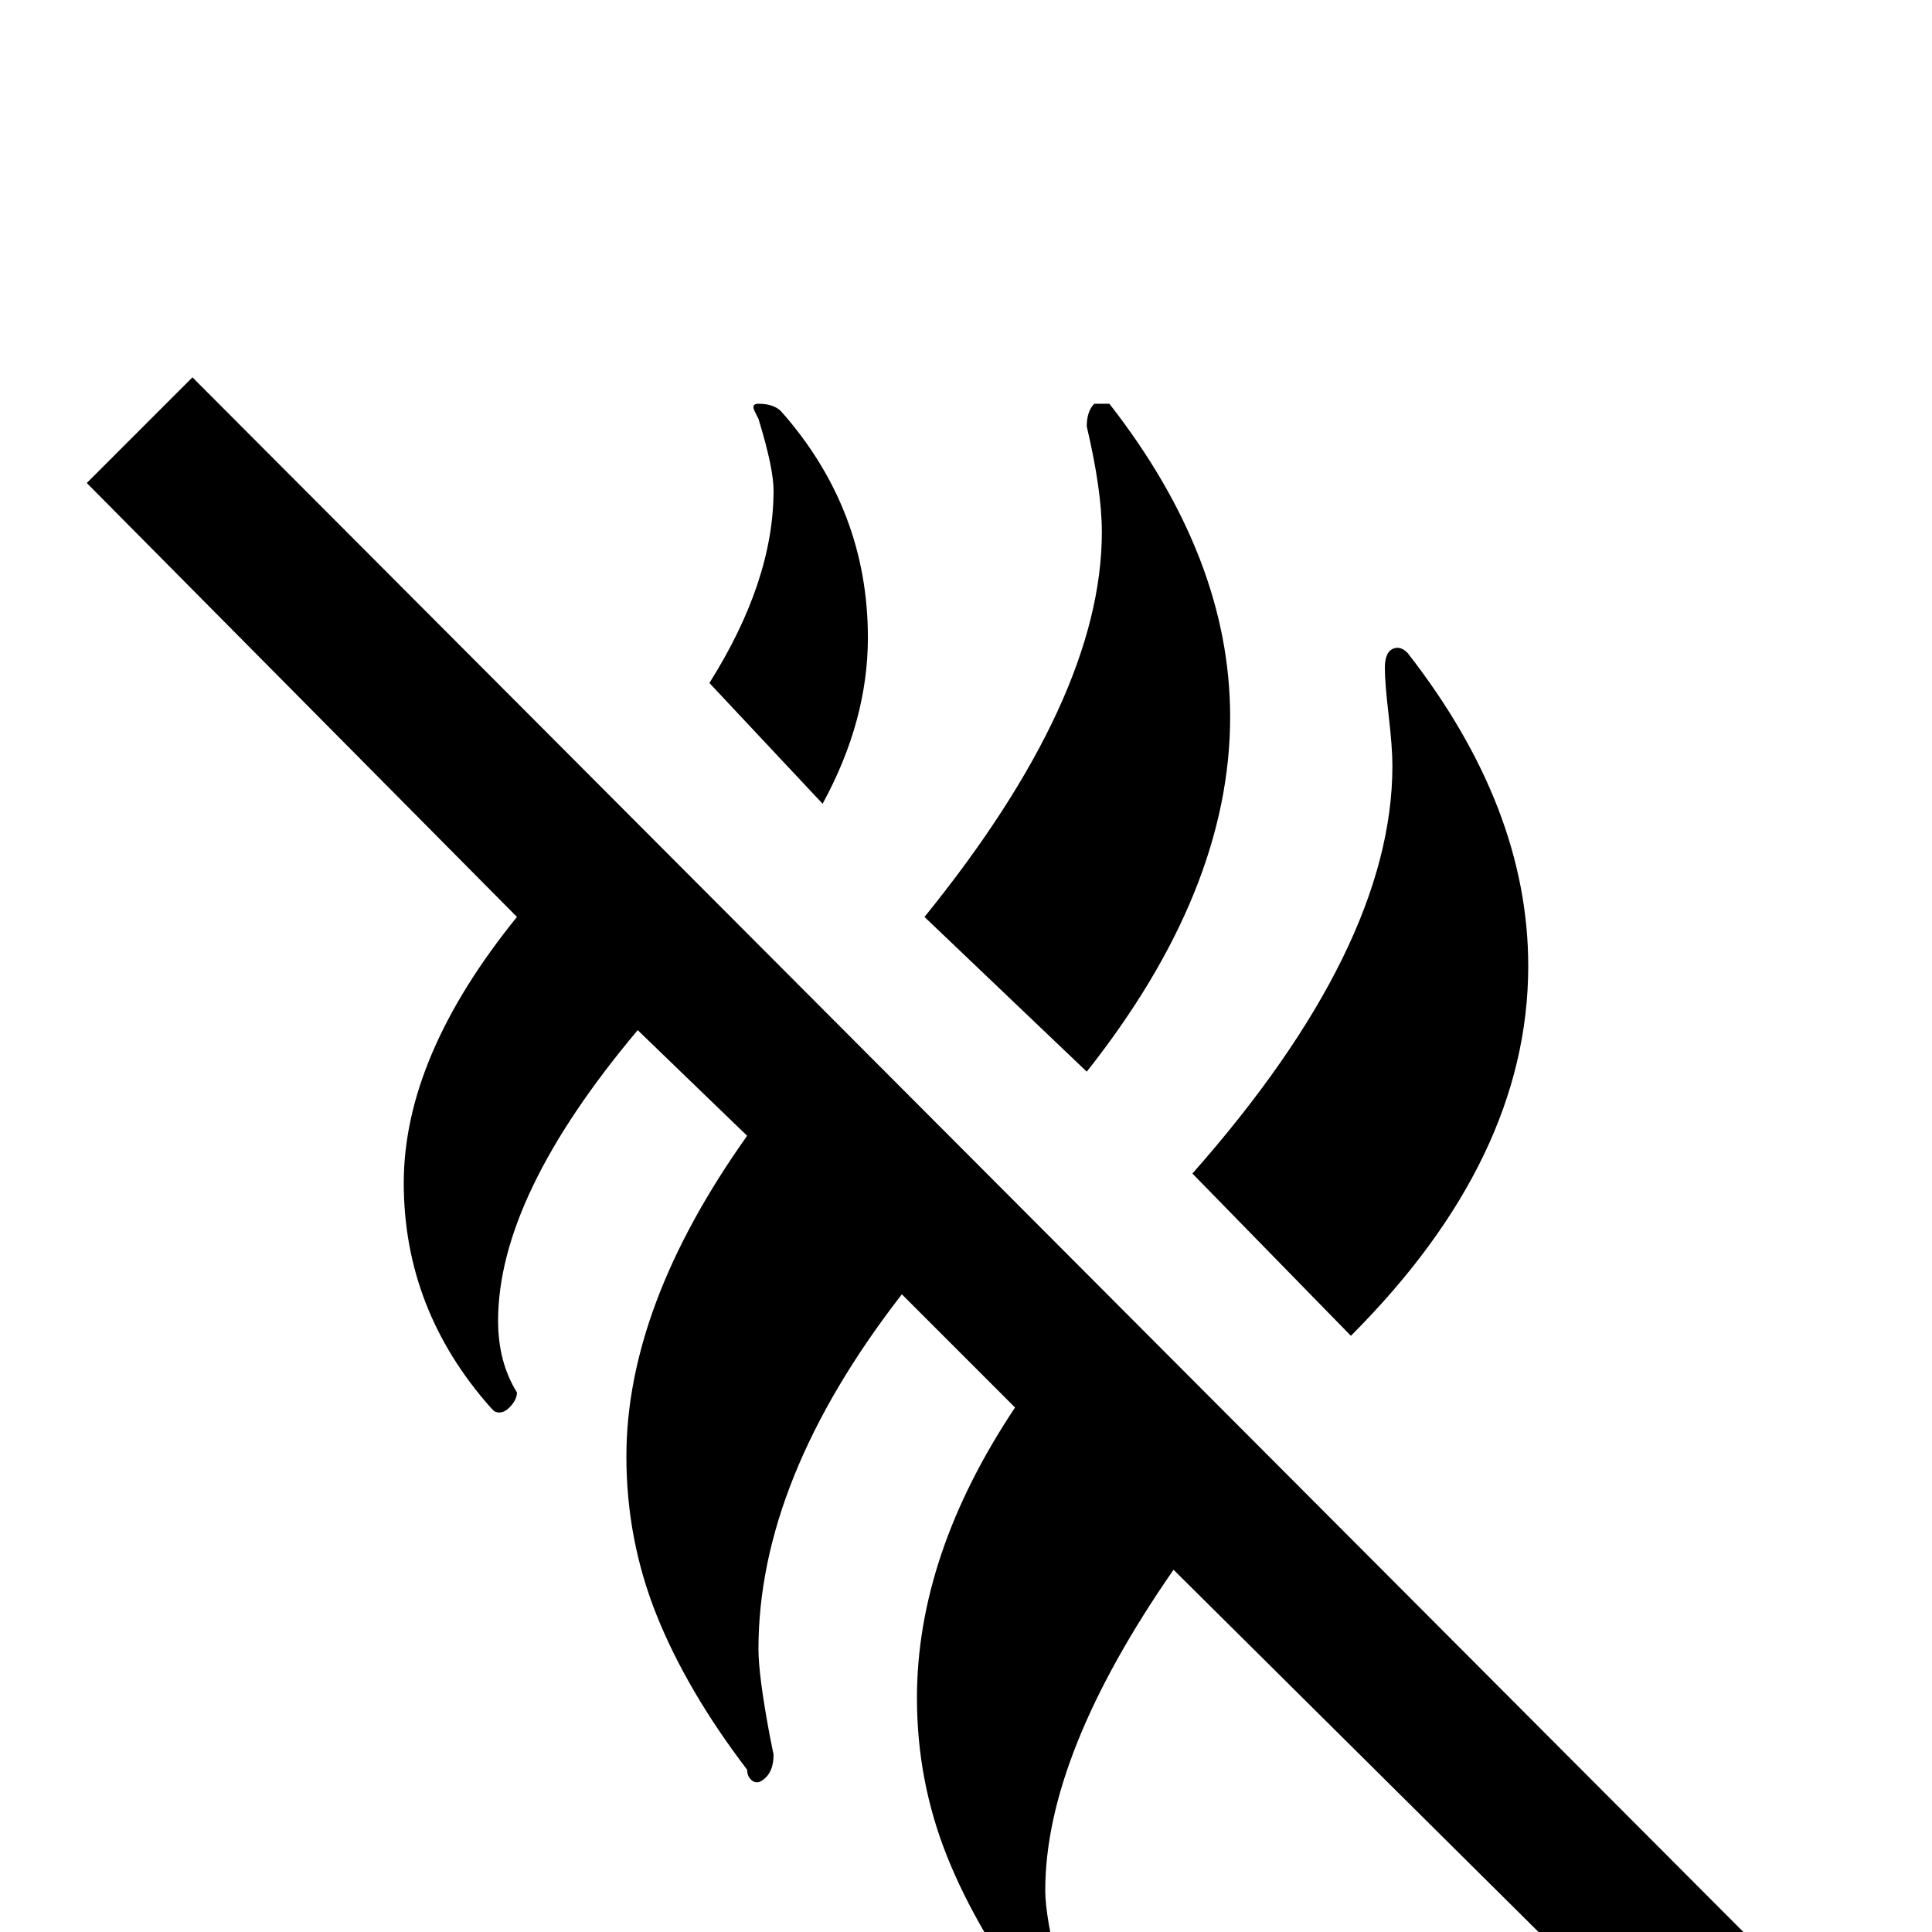 <svg xmlns="http://www.w3.org/2000/svg" viewBox="0 -512 512 512">
	<path fill="#000000" d="M311 -96Q277 -47 277 -11Q277 -4 281 12L282 17Q282 21 280 23Q278 25 276.5 24Q275 23 275 21Q259 0 251 -20Q243 -40 243 -62Q243 -100 269 -139L239 -169Q201 -120 201 -75Q201 -68 204 -52L205 -47Q205 -43 203 -41Q201 -39 199.5 -40Q198 -41 198 -43Q182 -64 174 -84Q166 -104 166 -126Q166 -166 198 -211L169 -239Q132 -195 132 -162Q132 -151 137 -143Q137 -141 135 -139Q133 -137 131 -138L130 -139Q107 -165 107 -198.5Q107 -232 137 -269L23 -384L51 -412L471 9L444 36ZM218 -299Q230 -321 230 -343Q230 -377 207 -403Q205 -405 201 -405Q199 -405 200 -403L201 -401Q205 -388 205 -382Q205 -358 188 -331ZM369 -309Q369 -261 316 -201L358 -158Q405 -205 405 -256Q405 -298 373 -339Q371 -341 369 -340Q367 -339 367 -335Q367 -331 368 -322.5Q369 -314 369 -309ZM288 -228Q326 -276 326 -322Q326 -364 294 -405H290Q288 -403 288 -399Q292 -382 292 -371Q292 -327 245 -269Z"/>
</svg>